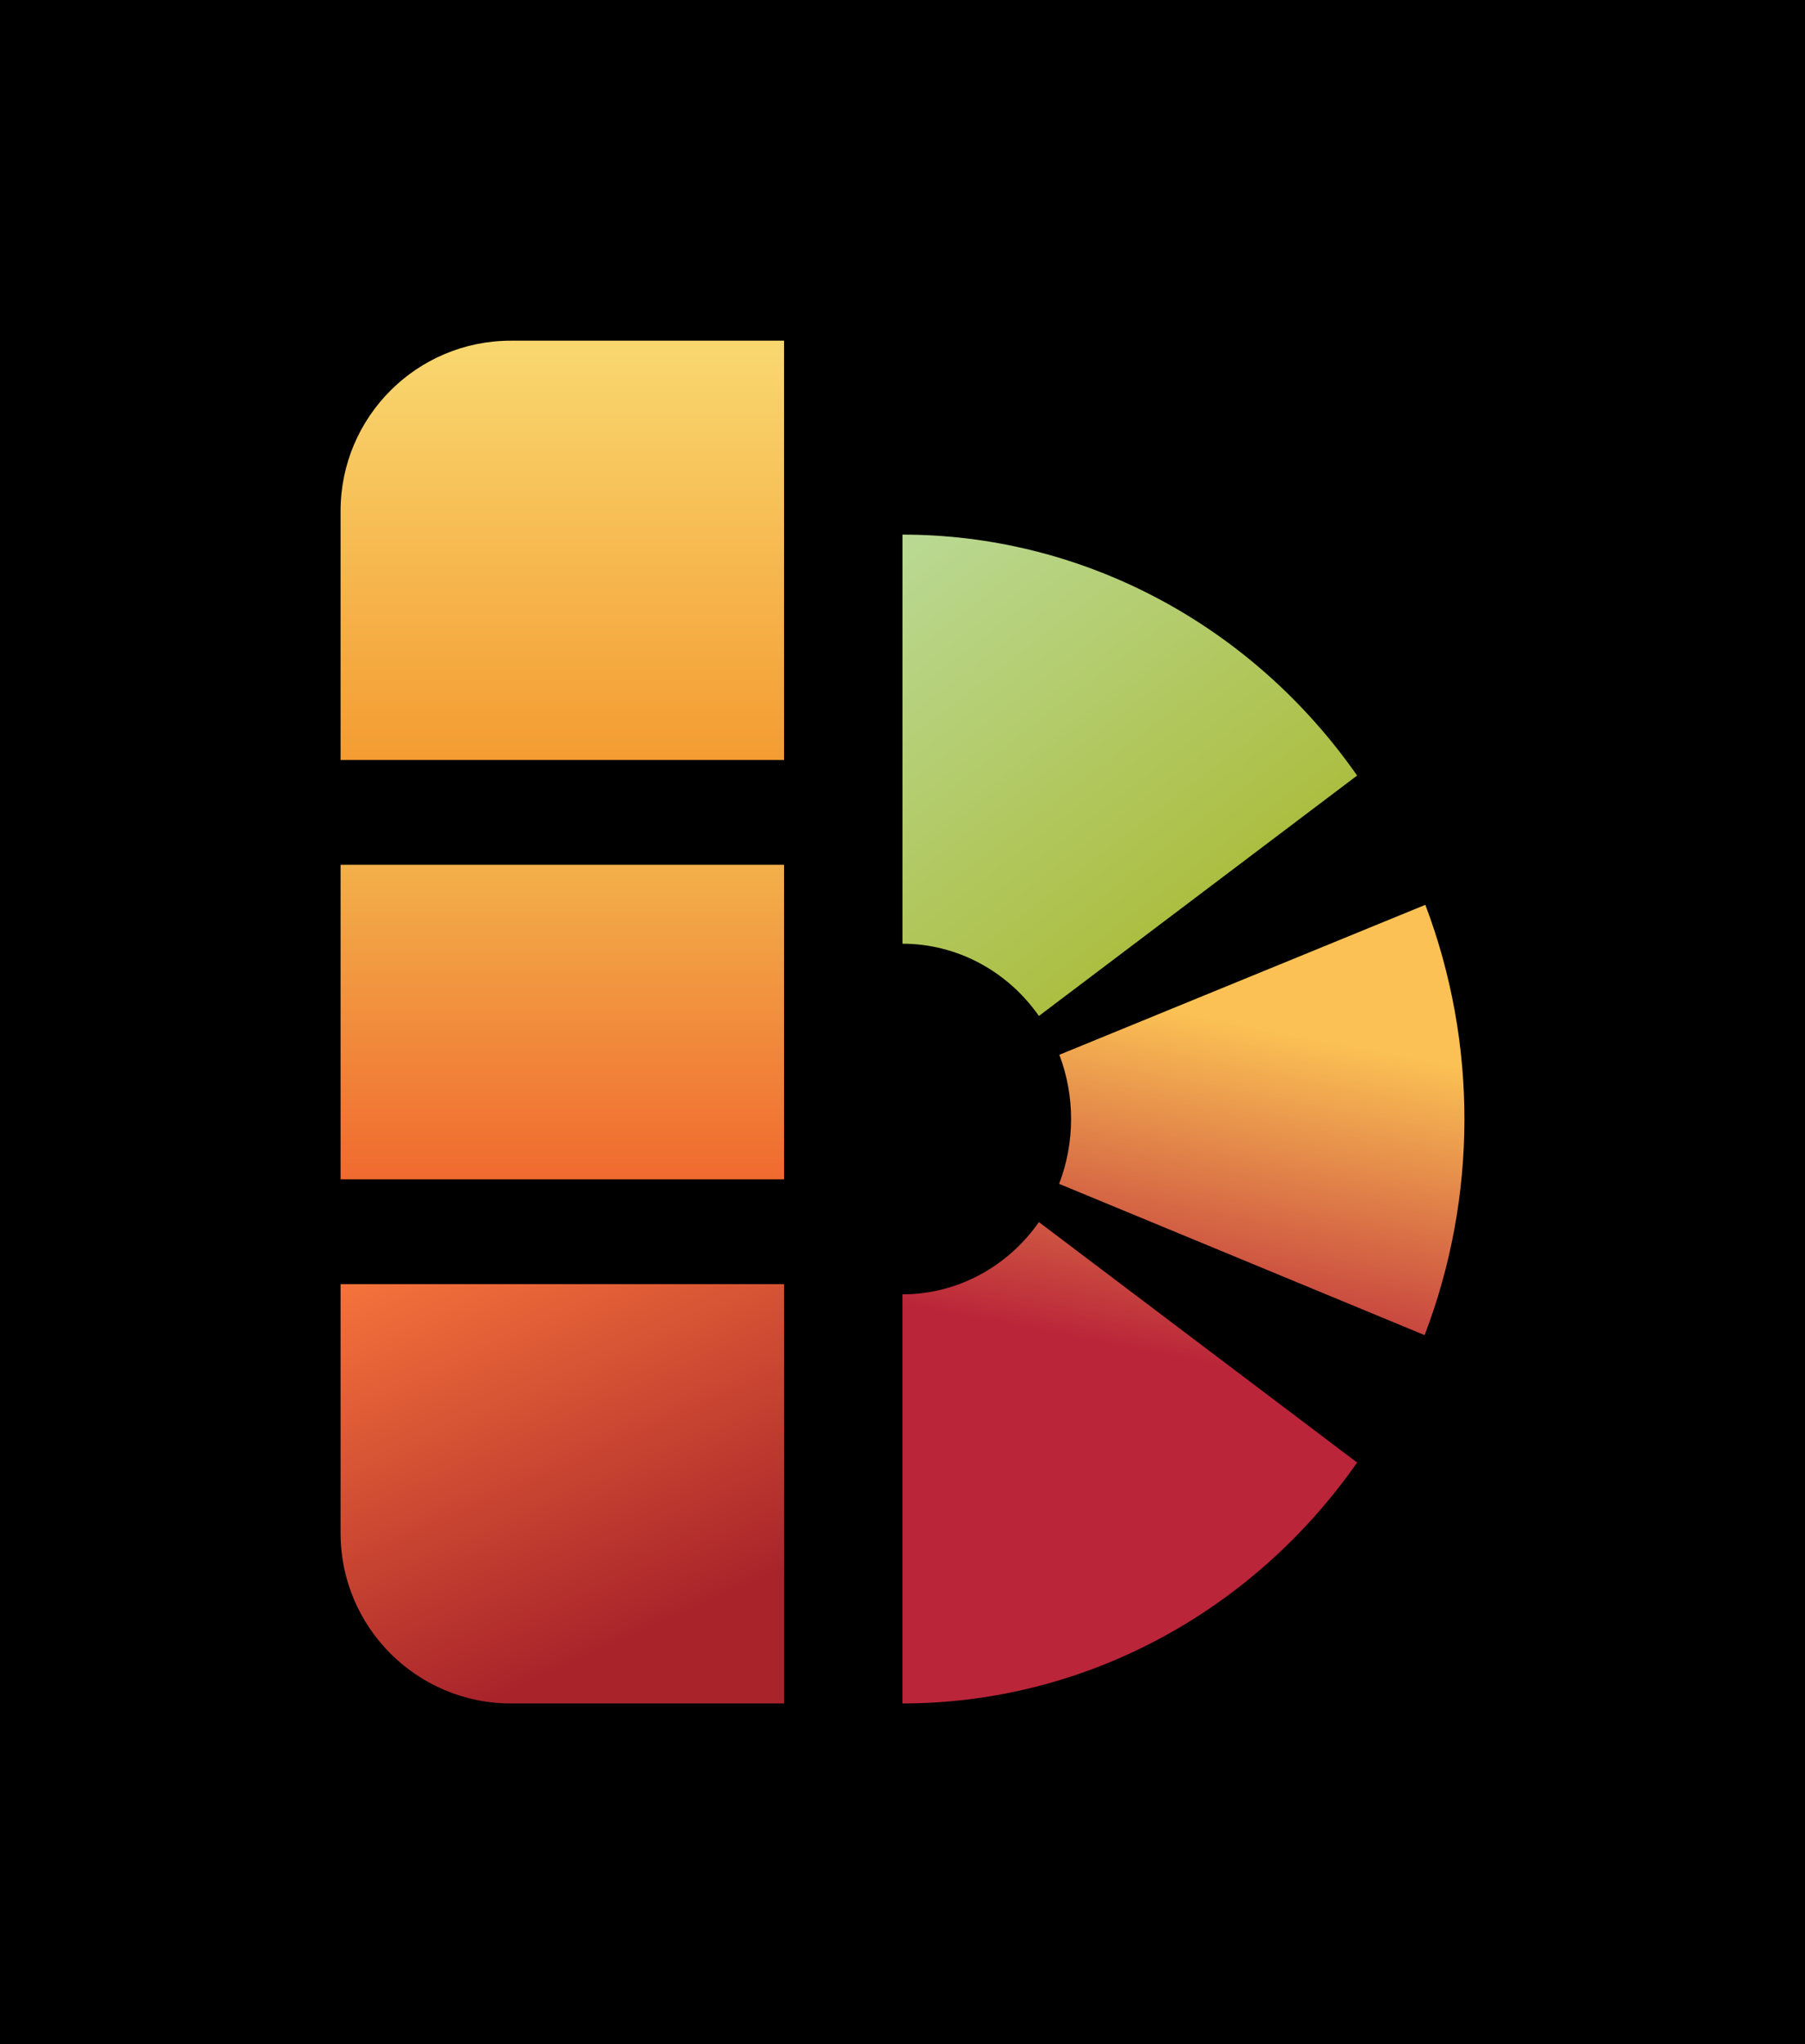 <svg width="53" height="60" viewBox="0 0 53 60" fill="none" xmlns="http://www.w3.org/2000/svg">
<rect width="53" height="60" fill="black"/>
<path d="M26.5 15.692C29.104 15.692 31.671 16.333 33.991 17.562C36.311 18.791 38.318 20.573 39.849 22.764L30.505 29.821C30.046 29.164 29.443 28.63 28.747 28.261C28.051 27.892 27.281 27.7 26.5 27.7L26.5 15.692Z" fill="url(#paint0_linear_714_463)"/>
<path d="M41.852 26.559C43.39 30.619 43.382 35.135 41.831 39.189L31.099 34.749C31.565 33.533 31.567 32.178 31.106 30.96L41.852 26.559Z" fill="url(#paint1_linear_714_463)"/>
<path d="M26.5 50C29.104 50 31.671 49.359 33.991 48.13C36.311 46.901 38.318 45.119 39.849 42.929L30.505 35.871C30.046 36.528 29.443 37.063 28.747 37.431C28.051 37.8 27.281 37.992 26.5 37.992L26.5 50Z" fill="url(#paint2_linear_714_463)"/>
<path d="M10 15C10 12.239 12.239 10 15 10H23.022V22.308H10V15Z" fill="url(#paint3_linear_714_463)"/>
<rect x="10" y="25.384" width="13.022" height="9.231" fill="url(#paint4_linear_714_463)"/>
<path d="M10 37.692H23.022V50H15C12.239 50 10 47.761 10 45V37.692Z" fill="url(#paint5_linear_714_463)"/>
<defs>
<linearGradient id="paint0_linear_714_463" x1="26.5" y1="15.692" x2="36.79" y2="29.033" gradientUnits="userSpaceOnUse">
<stop stop-color="#BAD994"/>
<stop offset="1" stop-color="#A9B82F"/>
</linearGradient>
<linearGradient id="paint1_linear_714_463" x1="42.408" y1="31.231" x2="40.494" y2="41.05" gradientUnits="userSpaceOnUse">
<stop stop-color="#FBC154"/>
<stop offset="1" stop-color="#BA2539"/>
</linearGradient>
<linearGradient id="paint2_linear_714_463" x1="42.408" y1="31.231" x2="40.494" y2="41.05" gradientUnits="userSpaceOnUse">
<stop stop-color="#FBC154"/>
<stop offset="1" stop-color="#BA2539"/>
</linearGradient>
<linearGradient id="paint3_linear_714_463" x1="16.511" y1="10" x2="16.511" y2="22.308" gradientUnits="userSpaceOnUse">
<stop stop-color="#F9D870"/>
<stop offset="1" stop-color="#F49C32"/>
</linearGradient>
<linearGradient id="paint4_linear_714_463" x1="16.511" y1="25.384" x2="16.511" y2="34.615" gradientUnits="userSpaceOnUse">
<stop stop-color="#F3B04A"/>
<stop offset="1" stop-color="#F06A2F"/>
</linearGradient>
<linearGradient id="paint5_linear_714_463" x1="10" y1="37.692" x2="15.343" y2="49.663" gradientUnits="userSpaceOnUse">
<stop stop-color="#F5733B"/>
<stop offset="1" stop-color="#A8232A"/>
</linearGradient>
</defs>
</svg>
